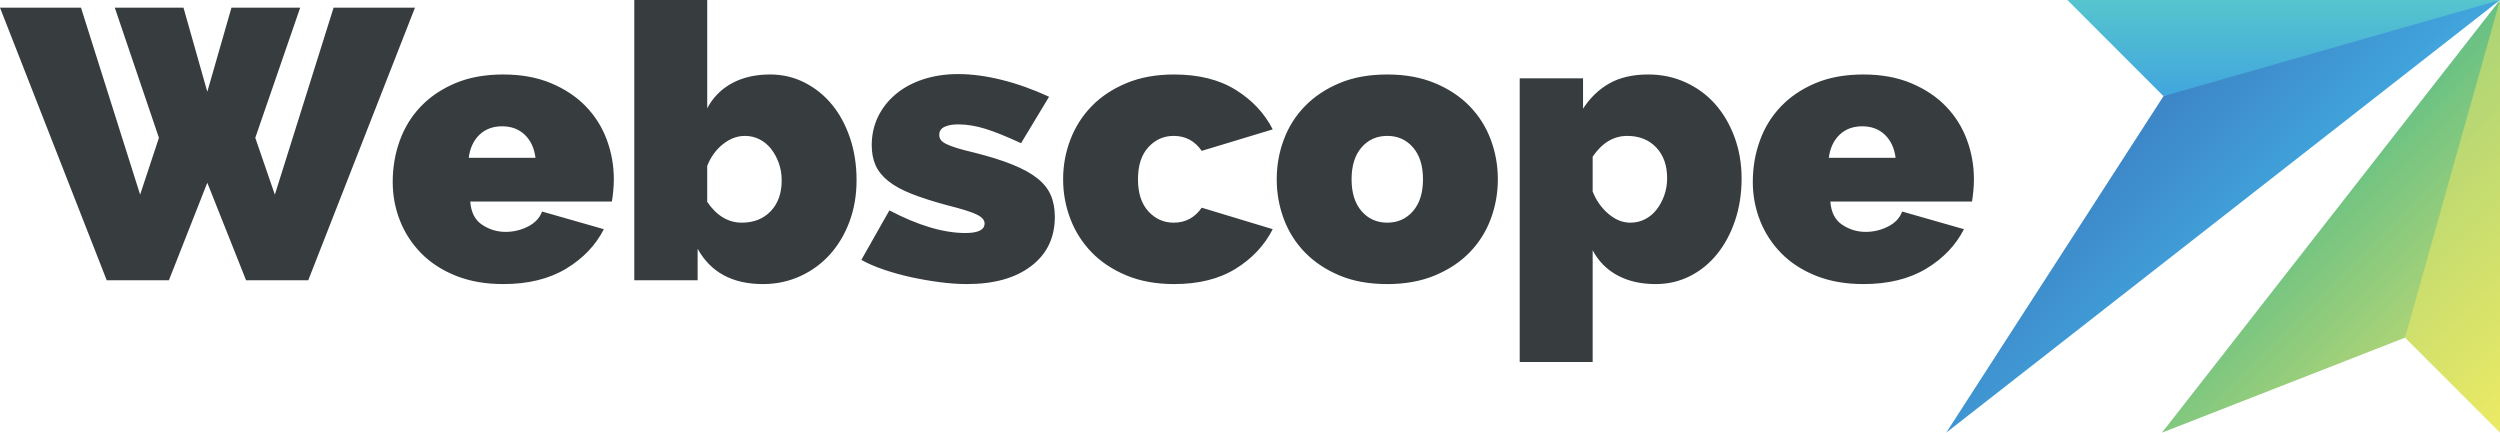<svg xmlns="http://www.w3.org/2000/svg" width="566.929" height="98.111" viewBox="0 0 566.929 98.111"><g fill="#373C3F"><path d="M26.03 1.74h15.58l5.4 19.066L52.49 1.74h15.584L57.89 31.254l4.44 12.884L75.65 1.74h18.455l-24.2 61.81H55.8L47.01 41.44l-8.707 22.11H24.2L0 1.74h18.367l13.408 42.397 4.265-12.884L26.03 1.74zM114.128 64.42c-4.006 0-7.574-.622-10.708-1.87-3.135-1.248-5.76-2.946-7.88-5.092-2.117-2.148-3.728-4.615-4.83-7.4-1.102-2.785-1.655-5.716-1.655-8.793 0-3.307.536-6.44 1.61-9.402 1.074-2.96 2.67-5.54 4.788-7.746 2.12-2.206 4.73-3.963 7.836-5.267 3.104-1.308 6.717-1.96 10.838-1.96 4.06 0 7.66.653 10.795 1.96 3.133 1.304 5.76 3.044 7.878 5.222 2.118 2.176 3.713 4.7 4.788 7.574 1.075 2.872 1.61 5.874 1.61 9.01 0 .87-.04 1.755-.13 2.654-.088.903-.19 1.7-.305 2.397H106.64c.174 2.437 1.073 4.192 2.698 5.267 1.625 1.073 3.396 1.61 5.31 1.61 1.798 0 3.497-.408 5.094-1.22 1.595-.812 2.654-1.945 3.178-3.395l14.015 4.003c-1.858 3.655-4.716 6.647-8.574 8.967-3.86 2.32-8.605 3.48-14.232 3.48zm7.31-28.64c-.288-2.205-1.102-3.946-2.436-5.223-1.336-1.275-3.047-1.915-5.135-1.915-2.09 0-3.803.64-5.137 1.915-1.336 1.277-2.148 3.018-2.437 5.222h15.146zM173 64.42c-6.905 0-11.838-2.667-14.798-8.007v7.137H143.84V0h16.538v24.55c1.334-2.495 3.22-4.397 5.66-5.7 2.436-1.31 5.31-1.96 8.616-1.96 2.787 0 5.384.61 7.793 1.828 2.407 1.22 4.484 2.89 6.224 5.006 1.742 2.12 3.104 4.644 4.092 7.574.986 2.93 1.48 6.11 1.48 9.532 0 3.425-.538 6.572-1.61 9.447-1.074 2.87-2.556 5.352-4.44 7.44-1.886 2.09-4.135 3.732-6.747 4.92-2.61 1.19-5.426 1.784-8.444 1.784zm-4.786-13.927c2.726 0 4.92-.872 6.572-2.613 1.654-1.74 2.48-4.06 2.48-6.963 0-1.393-.218-2.7-.653-3.92-.435-1.217-1.016-2.29-1.74-3.217-.728-.93-1.598-1.656-2.612-2.178-1.015-.522-2.135-.783-3.35-.783-1.742 0-3.396.625-4.964 1.87-1.567 1.248-2.757 2.888-3.57 4.92v8.182c2.15 3.132 4.76 4.7 7.838 4.7zM219.27 64.42c-1.916 0-3.977-.145-6.18-.434-2.207-.29-4.37-.666-6.486-1.13-2.12-.465-4.166-1.03-6.137-1.697-1.973-.67-3.686-1.41-5.137-2.224l6.356-11.23c3.19 1.684 6.24 2.96 9.14 3.832 2.902.87 5.6 1.306 8.096 1.306 2.903 0 4.354-.725 4.354-2.176 0-.755-.58-1.423-1.74-2.002-1.163-.58-3.367-1.275-6.618-2.09-3.25-.87-5.977-1.74-8.184-2.612-2.206-.87-3.975-1.84-5.31-2.917-1.335-1.073-2.292-2.263-2.87-3.57-.582-1.305-.87-2.827-.87-4.57 0-2.32.477-4.467 1.434-6.443.957-1.972 2.308-3.684 4.048-5.135 1.74-1.45 3.816-2.57 6.224-3.35 2.41-.786 5.034-1.18 7.878-1.18 3.077 0 6.37.438 9.882 1.31 3.51.87 7.095 2.147 10.75 3.83l-6.354 10.533c-3.25-1.508-5.95-2.595-8.097-3.263-2.15-.668-4.21-1.002-6.183-1.002-1.277 0-2.305.188-3.09.565-.784.378-1.175.974-1.175 1.785 0 .466.115.858.348 1.174.23.32.638.626 1.22.915.578.292 1.378.595 2.394.915 1.014.32 2.277.652 3.787 1 3.483.87 6.412 1.785 8.792 2.743 2.38.957 4.28 2.002 5.702 3.135 1.423 1.13 2.44 2.41 3.048 3.83.61 1.42.913 3.06.913 4.92 0 4.7-1.783 8.415-5.354 11.14-3.567 2.727-8.43 4.09-14.58 4.09zM241.086 40.655c0-3.135.55-6.137 1.654-9.01 1.1-2.874 2.712-5.398 4.832-7.574 2.117-2.177 4.745-3.918 7.878-5.22 3.135-1.31 6.732-1.96 10.795-1.96 5.573 0 10.23 1.162 13.973 3.482 3.743 2.322 6.542 5.31 8.4 8.967l-16.104 4.873c-1.567-2.263-3.686-3.395-6.356-3.395-2.263 0-4.178.856-5.745 2.57-1.567 1.71-2.352 4.132-2.352 7.268 0 3.133.786 5.556 2.353 7.27 1.567 1.712 3.482 2.568 5.745 2.568 2.67 0 4.79-1.132 6.356-3.395l16.104 4.873c-1.858 3.655-4.657 6.647-8.4 8.967-3.743 2.322-8.4 3.482-13.973 3.482-4.063 0-7.66-.652-10.795-1.96-3.134-1.303-5.76-3.045-7.878-5.22-2.12-2.18-3.73-4.7-4.832-7.575-1.104-2.874-1.654-5.878-1.654-9.012zM314.595 64.42c-4.12 0-7.734-.65-10.84-1.958-3.104-1.304-5.715-3.046-7.834-5.222-2.116-2.178-3.713-4.7-4.786-7.574-1.075-2.872-1.61-5.876-1.61-9.01 0-3.135.535-6.137 1.61-9.01 1.073-2.874 2.67-5.398 4.787-7.574 2.12-2.178 4.73-3.92 7.836-5.222 3.105-1.308 6.718-1.96 10.84-1.96 4.06 0 7.658.653 10.794 1.96 3.134 1.304 5.76 3.044 7.878 5.222 2.117 2.176 3.712 4.7 4.787 7.574 1.075 2.872 1.61 5.874 1.61 9.01 0 3.133-.535 6.137-1.61 9.01-1.075 2.874-2.67 5.396-4.787 7.574-2.12 2.176-4.745 3.92-7.878 5.222-3.136 1.307-6.734 1.96-10.795 1.96zM306.5 40.656c0 3.077.752 5.483 2.262 7.224 1.508 1.74 3.453 2.612 5.834 2.612 2.378 0 4.322-.872 5.832-2.613 1.508-1.742 2.263-4.148 2.263-7.225 0-3.075-.754-5.483-2.262-7.226-1.51-1.742-3.453-2.612-5.832-2.612-2.38 0-4.326.87-5.834 2.61-1.51 1.744-2.263 4.153-2.263 7.227zM375.445 64.42c-3.307 0-6.182-.65-8.62-1.958-2.436-1.304-4.323-3.206-5.656-5.7v25.33h-16.543V17.76h14.363v6.878c1.625-2.496 3.627-4.41 6.008-5.747 2.378-1.333 5.31-2 8.793-2 3.017 0 5.833.594 8.446 1.784 2.61 1.19 4.844 2.828 6.702 4.92 1.856 2.088 3.322 4.582 4.396 7.484 1.073 2.903 1.61 6.036 1.61 9.402 0 3.425-.493 6.603-1.48 9.532-.987 2.93-2.35 5.47-4.092 7.62-1.74 2.145-3.8 3.815-6.18 5.003-2.378 1.19-4.96 1.786-7.747 1.786zM369.7 50.494c1.22 0 2.335-.26 3.35-.783 1.017-.522 1.887-1.247 2.612-2.178.727-.927 1.308-2 1.743-3.22.435-1.22.652-2.524.652-3.917 0-2.903-.826-5.222-2.482-6.965-1.654-1.74-3.844-2.61-6.572-2.61-3.077 0-5.688 1.566-7.833 4.7v7.92c.812 2.033 2.002 3.715 3.568 5.05 1.566 1.337 3.22 2.003 4.96 2.003zM422.56 64.42c-4.006 0-7.574-.622-10.708-1.87-3.135-1.248-5.76-2.946-7.88-5.092-2.117-2.148-3.728-4.615-4.83-7.4-1.102-2.785-1.655-5.716-1.655-8.793 0-3.307.536-6.44 1.61-9.402 1.074-2.96 2.67-5.54 4.788-7.746 2.12-2.206 4.73-3.963 7.836-5.267 3.106-1.308 6.72-1.96 10.84-1.96 4.06 0 7.66.653 10.795 1.96 3.133 1.304 5.76 3.044 7.878 5.222 2.117 2.176 3.712 4.7 4.787 7.574 1.075 2.872 1.61 5.874 1.61 9.01 0 .87-.042 1.755-.13 2.654-.088.903-.19 1.7-.304 2.397h-32.124c.174 2.437 1.073 4.192 2.698 5.267 1.625 1.073 3.396 1.61 5.31 1.61 1.798 0 3.497-.408 5.094-1.22 1.595-.812 2.654-1.945 3.178-3.395l14.015 4.003c-1.858 3.655-4.716 6.647-8.574 8.967-3.86 2.32-8.606 3.48-14.233 3.48zm7.31-28.64c-.29-2.205-1.102-3.946-2.436-5.223-1.336-1.275-3.046-1.915-5.135-1.915-2.092 0-3.804.64-5.138 1.915-1.336 1.277-2.148 3.018-2.437 5.222h15.146z"/></g><linearGradient id="a" gradientUnits="userSpaceOnUse" x1="511.009" y1="55.92" x2="483.756" y2="28.668"><stop offset="0" stop-color="#41A6DD"/><stop offset="1" stop-color="#3D85C6"/></linearGradient><path fill="url(#a)" d="M490.62 21.804l-49.266 76.303L566.93 0l-36.5 4.757"/><linearGradient id="b" gradientUnits="userSpaceOnUse" x1="550.757" y1="71.21" x2="523.238" y2="43.691"><stop offset="0" stop-color="#ABD377"/><stop offset=".984" stop-color="#68C184"/></linearGradient><path fill="url(#b)" d="M490.276 98.11l55.116-21.536 10.686-25.885L566.928 0"/><linearGradient id="c" gradientUnits="userSpaceOnUse" x1="517.873" y1="21.804" x2="517.873"><stop offset="0" stop-color="#41A6DD"/><stop offset="1" stop-color="#56C5CE"/></linearGradient><path fill="url(#c)" d="M566.93 0h-98.114l21.804 21.804"/><linearGradient id="d" gradientUnits="userSpaceOnUse" x1="591.457" y1="73.583" x2="542.401" y2="24.528"><stop offset="0" stop-color="#ECEA64"/><stop offset="1" stop-color="#ABD377"/></linearGradient><path fill="url(#d)" d="M566.93 98.11V0L545.39 76.574"/></svg>